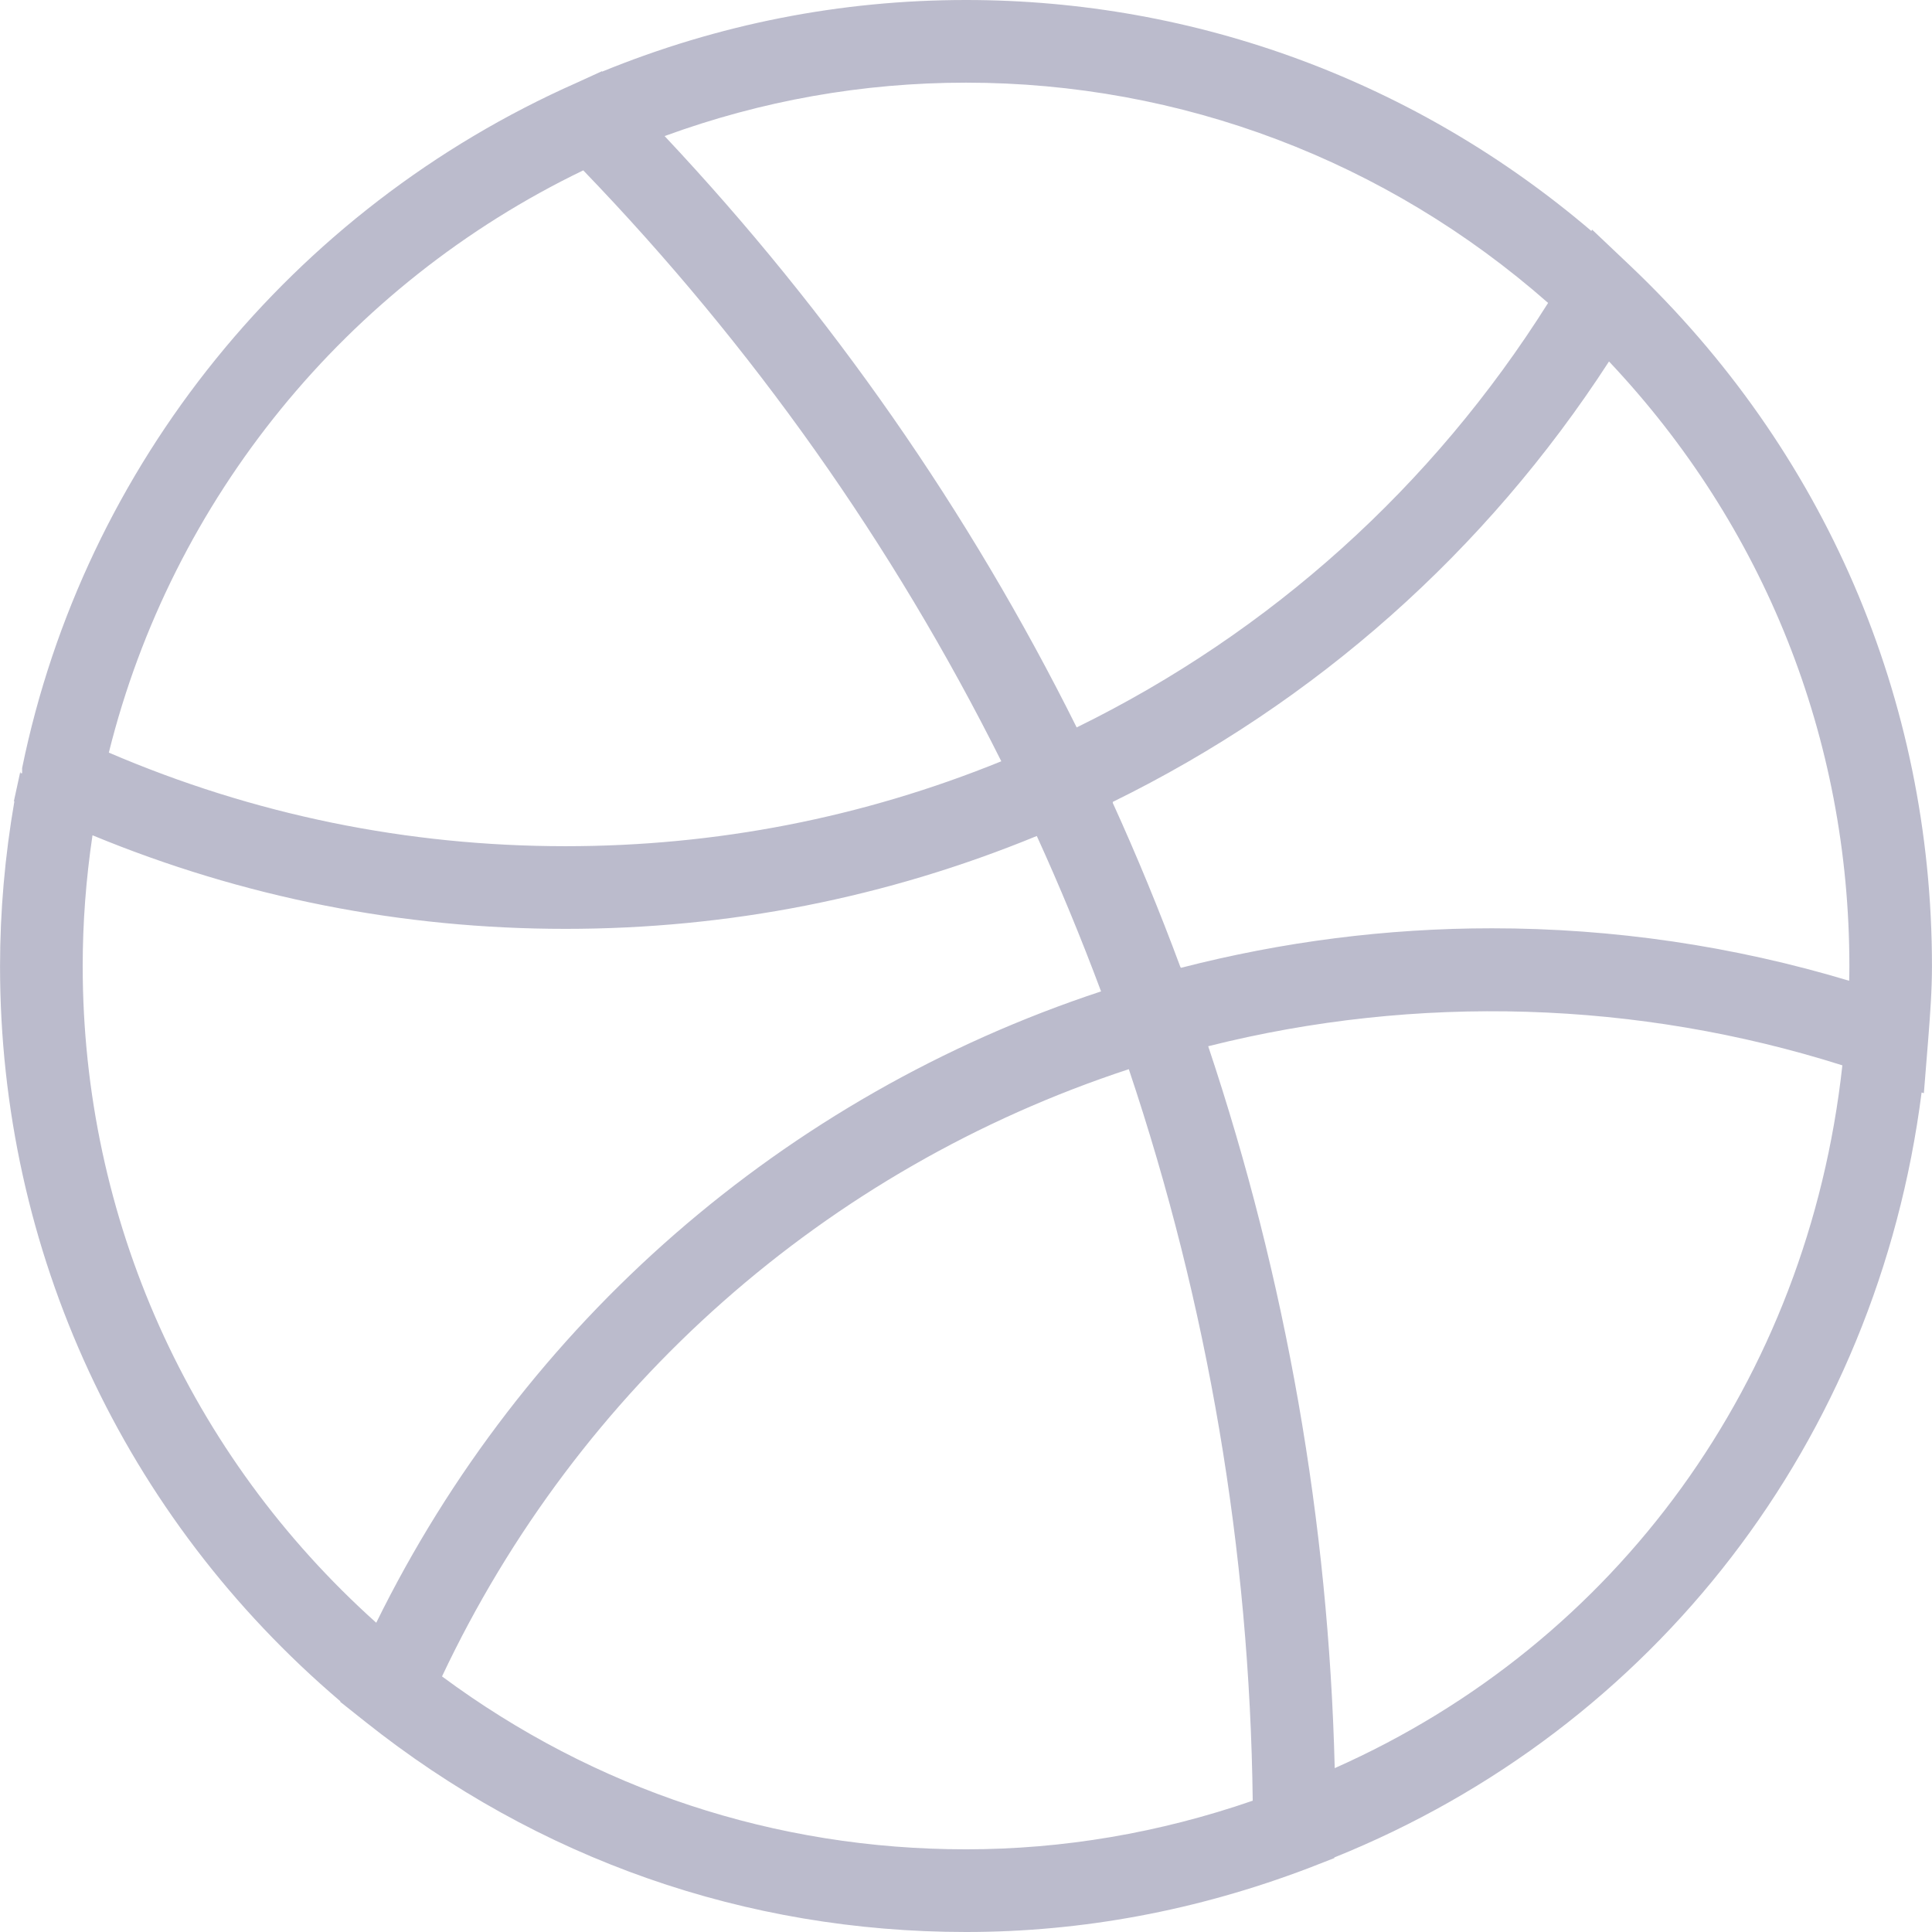 <?xml version="1.0" encoding="iso-8859-1"?>
<!-- Generator: Adobe Illustrator 19.0.0, SVG Export Plug-In . SVG Version: 6.00 Build 0)  -->
<svg version="1.1" id="Layer_1" xmlns="http://www.w3.org/2000/svg" xmlns:xlink="http://www.w3.org/1999/xlink" x="0px" y="0px"
	 viewBox="0 0 512 512" style="enable-background:new 0 0 512 512;" xml:space="preserve">
<g>
	<g>
		<path fill="#bbbbcc" d="M431.908,70.315l-9.978-9.455l-0.206,0.347C375.361,21.659,317.04,0,256.002,0c-33.211,0-65.606,6.383-96.411,18.975
			l-0.092-0.096l-6.709,3.07C77.399,55.32,22.291,123.207,5.862,203.544v1.364H5.433c-0.015,0-0.027-0.53-0.043-0.455l-1.727,7.945
			l0.158-0.096c-2.519,14.554-3.81,29.189-3.81,43.792c0,75.444,32.77,145.914,90.198,194.771l-0.063,0.12l6.594,5.241
			C142.571,492.721,197.645,512,256.002,512c30.811,0,61.217-5.693,90.711-16.902l6.896-2.688v-0.163
			c84.883-34.19,143.853-110.479,155.637-202.726l0.601,0.179l1.143-14.172c0.556-7.123,1-13.092,1-19.52
			C511.99,185.211,483.564,119.26,431.908,70.315z M256.002,21.905c57.011,0,111.432,20.689,154.261,58.376
			c-30.582,48.616-73.471,87.25-124.933,112.497C256.82,135.542,220.161,82.937,176.13,36.061
			C201.807,26.673,228.6,21.905,256.002,21.905z M154.572,45.148c44.864,46.57,82.081,99.184,110.783,156.6
			c-36.75,14.942-75.54,22.504-115.479,22.504c-42.008,0-82.685-8.343-121.034-24.804C45.553,132.192,91.81,75.396,154.572,45.148z
			 M21.915,256.008c0-11.522,0.881-23.127,2.598-34.65c39.828,16.448,81.927,24.799,125.363,24.799
			c43.211,0,85.164-8.284,124.886-24.611c6.052,13.268,11.749,27.039,17.029,41.185c-84.042,27.756-152.979,87.846-192.084,167.314
			C50.103,385.566,21.915,322.901,21.915,256.008z M256.002,490.089c-50.517,0-98.344-15.82-138.864-45.822
			c36.162-76.604,101.739-134.555,182.008-160.921c20.995,62.529,32.028,127.656,32.84,193.854
			C307.203,485.758,281.679,490.089,256.002,490.089z M353.715,468.575c-1.625-65.294-12.878-129.52-33.529-191.314
			c55.356-13.923,113.844-12.102,168.06,5.067C479.104,365.698,428.602,435.329,353.715,468.575z M490.046,259.912
			c-30.724-9.231-62.523-13.905-94.718-13.905c-27.767,0-55.421,3.527-82.367,10.479l-0.055-0.158l-0.064,0.019
			c-5.557-14.971-11.573-29.582-17.973-43.626l0.093-0.043l-0.078-0.16c53.821-26.39,98.916-66.417,131.52-116.725
			c41.18,43.618,63.7,99.997,63.7,160.215C490.105,257.313,490.083,258.618,490.046,259.912z"/>
	</g>
</g>
<g>
</g>
<g>
</g>
<g>
</g>
<g>
</g>
<g>
</g>
<g>
</g>
<g>
</g>
<g>
</g>
<g>
</g>
<g>
</g>
<g>
</g>
<g>
</g>
<g>
</g>
<g>
</g>
<g>
</g>
</svg>
